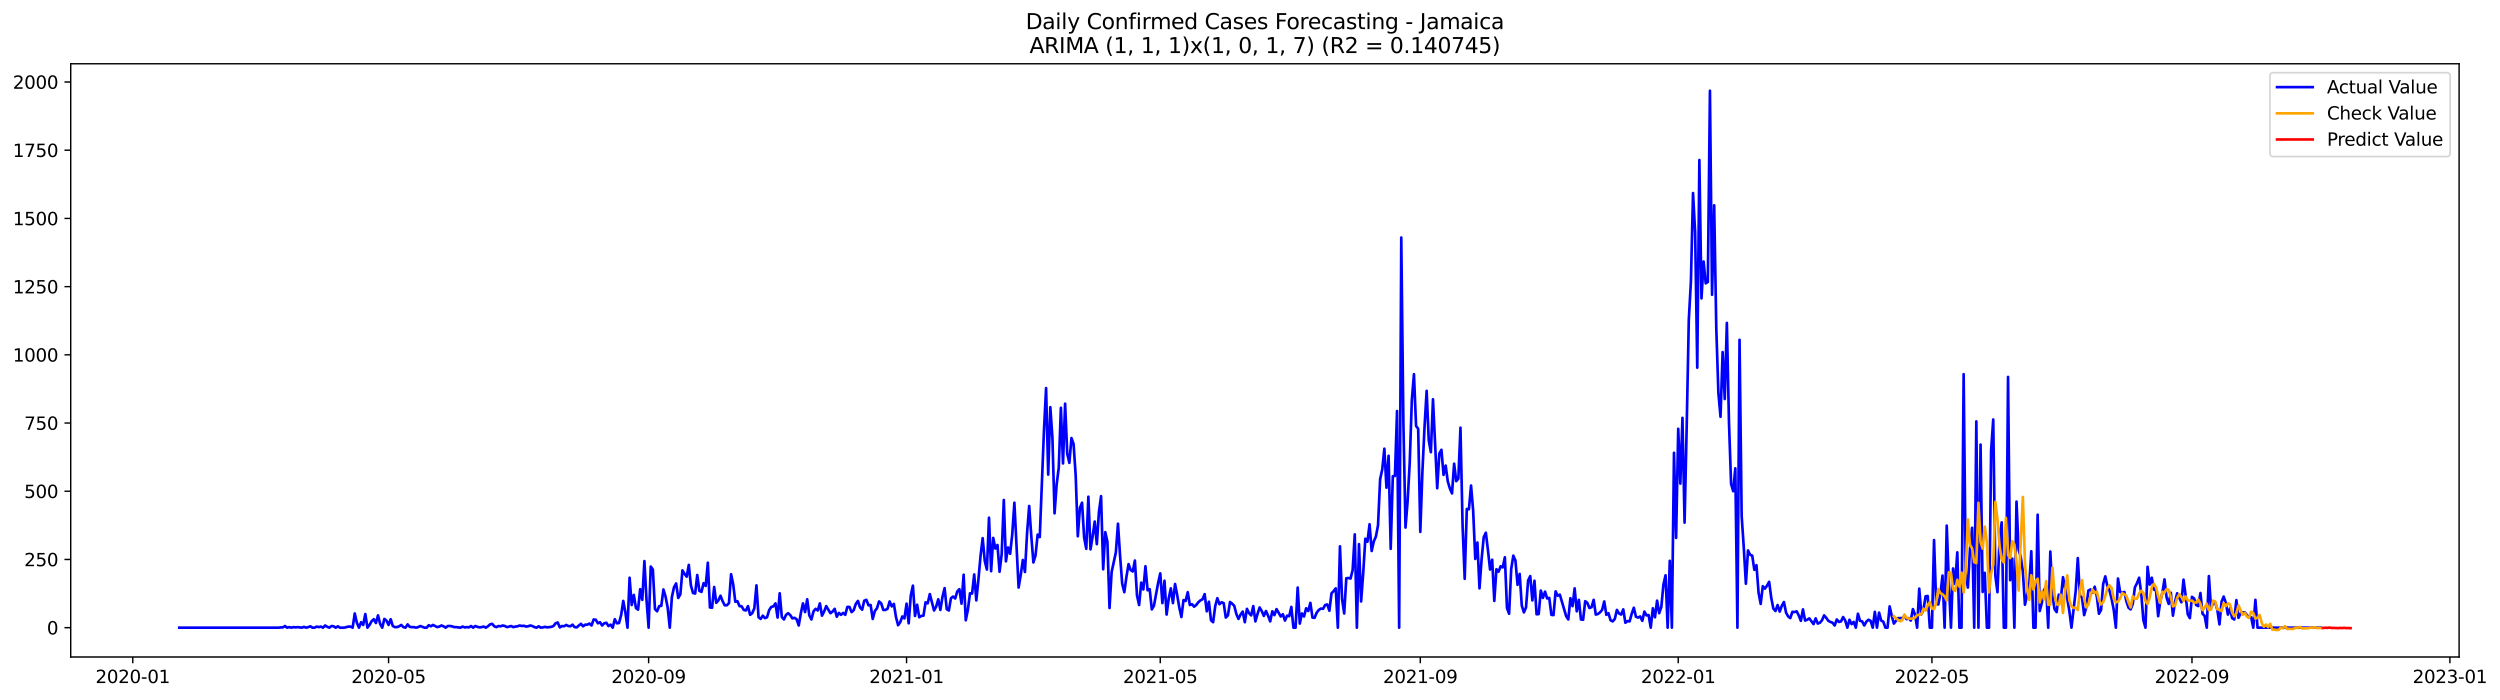 <?xml version="1.0" encoding="utf-8" standalone="no"?>
<!DOCTYPE svg PUBLIC "-//W3C//DTD SVG 1.1//EN"
  "http://www.w3.org/Graphics/SVG/1.1/DTD/svg11.dtd">
<svg xmlns:xlink="http://www.w3.org/1999/xlink" width="1401.785pt" height="392.274pt" viewBox="0 0 1401.785 392.274" xmlns="http://www.w3.org/2000/svg" version="1.1">
 <defs>
  <style type="text/css">*{stroke-linejoin: round; stroke-linecap: butt}</style>
 </defs>
 <g id="figure_1">
  <g id="patch_1">
   <path d="M 0 392.274 
L 1401.785 392.274 
L 1401.785 0 
L 0 0 
z
" style="fill: #ffffff"/>
  </g>
  <g id="axes_1">
   <g id="patch_2">
    <path d="M 39.65 368.396 
L 1378.85 368.396 
L 1378.85 35.755 
L 39.65 35.755 
z
" style="fill: #ffffff"/>
   </g>
   <g id="matplotlib.axis_1">
    <g id="xtick_1">
     <g id="line2d_1">
      <defs>
       <path id="ma0ff7fa6df" d="M 0 0 
L 0 3.5 
" style="stroke: #000000; stroke-width: 0.8"/>
      </defs>
      <g>
       <use xlink:href="#ma0ff7fa6df" x="74.443" y="368.396" style="stroke: #000000; stroke-width: 0.8"/>
      </g>
     </g>
     <g id="text_1">
      <!-- 2020-01 -->
      <g transform="translate(53.551 382.994)scale(0.1 -0.1)">
       <defs>
        <path id="DejaVuSans-32" d="M 1228 531 
L 3431 531 
L 3431 0 
L 469 0 
L 469 531 
Q 828 903 1448 1529 
Q 2069 2156 2228 2338 
Q 2531 2678 2651 2914 
Q 2772 3150 2772 3378 
Q 2772 3750 2511 3984 
Q 2250 4219 1831 4219 
Q 1534 4219 1204 4116 
Q 875 4013 500 3803 
L 500 4441 
Q 881 4594 1212 4672 
Q 1544 4750 1819 4750 
Q 2544 4750 2975 4387 
Q 3406 4025 3406 3419 
Q 3406 3131 3298 2873 
Q 3191 2616 2906 2266 
Q 2828 2175 2409 1742 
Q 1991 1309 1228 531 
z
" transform="scale(0.016)"/>
        <path id="DejaVuSans-30" d="M 2034 4250 
Q 1547 4250 1301 3770 
Q 1056 3291 1056 2328 
Q 1056 1369 1301 889 
Q 1547 409 2034 409 
Q 2525 409 2770 889 
Q 3016 1369 3016 2328 
Q 3016 3291 2770 3770 
Q 2525 4250 2034 4250 
z
M 2034 4750 
Q 2819 4750 3233 4129 
Q 3647 3509 3647 2328 
Q 3647 1150 3233 529 
Q 2819 -91 2034 -91 
Q 1250 -91 836 529 
Q 422 1150 422 2328 
Q 422 3509 836 4129 
Q 1250 4750 2034 4750 
z
" transform="scale(0.016)"/>
        <path id="DejaVuSans-2d" d="M 313 2009 
L 1997 2009 
L 1997 1497 
L 313 1497 
L 313 2009 
z
" transform="scale(0.016)"/>
        <path id="DejaVuSans-31" d="M 794 531 
L 1825 531 
L 1825 4091 
L 703 3866 
L 703 4441 
L 1819 4666 
L 2450 4666 
L 2450 531 
L 3481 531 
L 3481 0 
L 794 0 
L 794 531 
z
" transform="scale(0.016)"/>
       </defs>
       <use xlink:href="#DejaVuSans-32"/>
       <use xlink:href="#DejaVuSans-30" x="63.623"/>
       <use xlink:href="#DejaVuSans-32" x="127.246"/>
       <use xlink:href="#DejaVuSans-30" x="190.869"/>
       <use xlink:href="#DejaVuSans-2d" x="254.492"/>
       <use xlink:href="#DejaVuSans-30" x="290.576"/>
       <use xlink:href="#DejaVuSans-31" x="354.199"/>
      </g>
     </g>
    </g>
    <g id="xtick_2">
     <g id="line2d_2">
      <g>
       <use xlink:href="#ma0ff7fa6df" x="217.882" y="368.396" style="stroke: #000000; stroke-width: 0.8"/>
      </g>
     </g>
     <g id="text_2">
      <!-- 2020-05 -->
      <g transform="translate(196.991 382.994)scale(0.1 -0.1)">
       <defs>
        <path id="DejaVuSans-35" d="M 691 4666 
L 3169 4666 
L 3169 4134 
L 1269 4134 
L 1269 2991 
Q 1406 3038 1543 3061 
Q 1681 3084 1819 3084 
Q 2600 3084 3056 2656 
Q 3513 2228 3513 1497 
Q 3513 744 3044 326 
Q 2575 -91 1722 -91 
Q 1428 -91 1123 -41 
Q 819 9 494 109 
L 494 744 
Q 775 591 1075 516 
Q 1375 441 1709 441 
Q 2250 441 2565 725 
Q 2881 1009 2881 1497 
Q 2881 1984 2565 2268 
Q 2250 2553 1709 2553 
Q 1456 2553 1204 2497 
Q 953 2441 691 2322 
L 691 4666 
z
" transform="scale(0.016)"/>
       </defs>
       <use xlink:href="#DejaVuSans-32"/>
       <use xlink:href="#DejaVuSans-30" x="63.623"/>
       <use xlink:href="#DejaVuSans-32" x="127.246"/>
       <use xlink:href="#DejaVuSans-30" x="190.869"/>
       <use xlink:href="#DejaVuSans-2d" x="254.492"/>
       <use xlink:href="#DejaVuSans-30" x="290.576"/>
       <use xlink:href="#DejaVuSans-35" x="354.199"/>
      </g>
     </g>
    </g>
    <g id="xtick_3">
     <g id="line2d_3">
      <g>
       <use xlink:href="#ma0ff7fa6df" x="363.692" y="368.396" style="stroke: #000000; stroke-width: 0.8"/>
      </g>
     </g>
     <g id="text_3">
      <!-- 2020-09 -->
      <g transform="translate(342.801 382.994)scale(0.1 -0.1)">
       <defs>
        <path id="DejaVuSans-39" d="M 703 97 
L 703 672 
Q 941 559 1184 500 
Q 1428 441 1663 441 
Q 2288 441 2617 861 
Q 2947 1281 2994 2138 
Q 2813 1869 2534 1725 
Q 2256 1581 1919 1581 
Q 1219 1581 811 2004 
Q 403 2428 403 3163 
Q 403 3881 828 4315 
Q 1253 4750 1959 4750 
Q 2769 4750 3195 4129 
Q 3622 3509 3622 2328 
Q 3622 1225 3098 567 
Q 2575 -91 1691 -91 
Q 1453 -91 1209 -44 
Q 966 3 703 97 
z
M 1959 2075 
Q 2384 2075 2632 2365 
Q 2881 2656 2881 3163 
Q 2881 3666 2632 3958 
Q 2384 4250 1959 4250 
Q 1534 4250 1286 3958 
Q 1038 3666 1038 3163 
Q 1038 2656 1286 2365 
Q 1534 2075 1959 2075 
z
" transform="scale(0.016)"/>
       </defs>
       <use xlink:href="#DejaVuSans-32"/>
       <use xlink:href="#DejaVuSans-30" x="63.623"/>
       <use xlink:href="#DejaVuSans-32" x="127.246"/>
       <use xlink:href="#DejaVuSans-30" x="190.869"/>
       <use xlink:href="#DejaVuSans-2d" x="254.492"/>
       <use xlink:href="#DejaVuSans-30" x="290.576"/>
       <use xlink:href="#DejaVuSans-39" x="354.199"/>
      </g>
     </g>
    </g>
    <g id="xtick_4">
     <g id="line2d_4">
      <g>
       <use xlink:href="#ma0ff7fa6df" x="508.317" y="368.396" style="stroke: #000000; stroke-width: 0.8"/>
      </g>
     </g>
     <g id="text_4">
      <!-- 2021-01 -->
      <g transform="translate(487.425 382.994)scale(0.1 -0.1)">
       <use xlink:href="#DejaVuSans-32"/>
       <use xlink:href="#DejaVuSans-30" x="63.623"/>
       <use xlink:href="#DejaVuSans-32" x="127.246"/>
       <use xlink:href="#DejaVuSans-31" x="190.869"/>
       <use xlink:href="#DejaVuSans-2d" x="254.492"/>
       <use xlink:href="#DejaVuSans-30" x="290.576"/>
       <use xlink:href="#DejaVuSans-31" x="354.199"/>
      </g>
     </g>
    </g>
    <g id="xtick_5">
     <g id="line2d_5">
      <g>
       <use xlink:href="#ma0ff7fa6df" x="650.57" y="368.396" style="stroke: #000000; stroke-width: 0.8"/>
      </g>
     </g>
     <g id="text_5">
      <!-- 2021-05 -->
      <g transform="translate(629.679 382.994)scale(0.1 -0.1)">
       <use xlink:href="#DejaVuSans-32"/>
       <use xlink:href="#DejaVuSans-30" x="63.623"/>
       <use xlink:href="#DejaVuSans-32" x="127.246"/>
       <use xlink:href="#DejaVuSans-31" x="190.869"/>
       <use xlink:href="#DejaVuSans-2d" x="254.492"/>
       <use xlink:href="#DejaVuSans-30" x="290.576"/>
       <use xlink:href="#DejaVuSans-35" x="354.199"/>
      </g>
     </g>
    </g>
    <g id="xtick_6">
     <g id="line2d_6">
      <g>
       <use xlink:href="#ma0ff7fa6df" x="796.38" y="368.396" style="stroke: #000000; stroke-width: 0.8"/>
      </g>
     </g>
     <g id="text_6">
      <!-- 2021-09 -->
      <g transform="translate(775.489 382.994)scale(0.1 -0.1)">
       <use xlink:href="#DejaVuSans-32"/>
       <use xlink:href="#DejaVuSans-30" x="63.623"/>
       <use xlink:href="#DejaVuSans-32" x="127.246"/>
       <use xlink:href="#DejaVuSans-31" x="190.869"/>
       <use xlink:href="#DejaVuSans-2d" x="254.492"/>
       <use xlink:href="#DejaVuSans-30" x="290.576"/>
       <use xlink:href="#DejaVuSans-39" x="354.199"/>
      </g>
     </g>
    </g>
    <g id="xtick_7">
     <g id="line2d_7">
      <g>
       <use xlink:href="#ma0ff7fa6df" x="941.005" y="368.396" style="stroke: #000000; stroke-width: 0.8"/>
      </g>
     </g>
     <g id="text_7">
      <!-- 2022-01 -->
      <g transform="translate(920.114 382.994)scale(0.1 -0.1)">
       <use xlink:href="#DejaVuSans-32"/>
       <use xlink:href="#DejaVuSans-30" x="63.623"/>
       <use xlink:href="#DejaVuSans-32" x="127.246"/>
       <use xlink:href="#DejaVuSans-32" x="190.869"/>
       <use xlink:href="#DejaVuSans-2d" x="254.492"/>
       <use xlink:href="#DejaVuSans-30" x="290.576"/>
       <use xlink:href="#DejaVuSans-31" x="354.199"/>
      </g>
     </g>
    </g>
    <g id="xtick_8">
     <g id="line2d_8">
      <g>
       <use xlink:href="#ma0ff7fa6df" x="1083.259" y="368.396" style="stroke: #000000; stroke-width: 0.8"/>
      </g>
     </g>
     <g id="text_8">
      <!-- 2022-05 -->
      <g transform="translate(1062.367 382.994)scale(0.1 -0.1)">
       <use xlink:href="#DejaVuSans-32"/>
       <use xlink:href="#DejaVuSans-30" x="63.623"/>
       <use xlink:href="#DejaVuSans-32" x="127.246"/>
       <use xlink:href="#DejaVuSans-32" x="190.869"/>
       <use xlink:href="#DejaVuSans-2d" x="254.492"/>
       <use xlink:href="#DejaVuSans-30" x="290.576"/>
       <use xlink:href="#DejaVuSans-35" x="354.199"/>
      </g>
     </g>
    </g>
    <g id="xtick_9">
     <g id="line2d_9">
      <g>
       <use xlink:href="#ma0ff7fa6df" x="1229.069" y="368.396" style="stroke: #000000; stroke-width: 0.8"/>
      </g>
     </g>
     <g id="text_9">
      <!-- 2022-09 -->
      <g transform="translate(1208.177 382.994)scale(0.1 -0.1)">
       <use xlink:href="#DejaVuSans-32"/>
       <use xlink:href="#DejaVuSans-30" x="63.623"/>
       <use xlink:href="#DejaVuSans-32" x="127.246"/>
       <use xlink:href="#DejaVuSans-32" x="190.869"/>
       <use xlink:href="#DejaVuSans-2d" x="254.492"/>
       <use xlink:href="#DejaVuSans-30" x="290.576"/>
       <use xlink:href="#DejaVuSans-39" x="354.199"/>
      </g>
     </g>
    </g>
    <g id="xtick_10">
     <g id="line2d_10">
      <g>
       <use xlink:href="#ma0ff7fa6df" x="1373.693" y="368.396" style="stroke: #000000; stroke-width: 0.8"/>
      </g>
     </g>
     <g id="text_10">
      <!-- 2023-01 -->
      <g transform="translate(1352.802 382.994)scale(0.1 -0.1)">
       <defs>
        <path id="DejaVuSans-33" d="M 2597 2516 
Q 3050 2419 3304 2112 
Q 3559 1806 3559 1356 
Q 3559 666 3084 287 
Q 2609 -91 1734 -91 
Q 1441 -91 1130 -33 
Q 819 25 488 141 
L 488 750 
Q 750 597 1062 519 
Q 1375 441 1716 441 
Q 2309 441 2620 675 
Q 2931 909 2931 1356 
Q 2931 1769 2642 2001 
Q 2353 2234 1838 2234 
L 1294 2234 
L 1294 2753 
L 1863 2753 
Q 2328 2753 2575 2939 
Q 2822 3125 2822 3475 
Q 2822 3834 2567 4026 
Q 2313 4219 1838 4219 
Q 1578 4219 1281 4162 
Q 984 4106 628 3988 
L 628 4550 
Q 988 4650 1302 4700 
Q 1616 4750 1894 4750 
Q 2613 4750 3031 4423 
Q 3450 4097 3450 3541 
Q 3450 3153 3228 2886 
Q 3006 2619 2597 2516 
z
" transform="scale(0.016)"/>
       </defs>
       <use xlink:href="#DejaVuSans-32"/>
       <use xlink:href="#DejaVuSans-30" x="63.623"/>
       <use xlink:href="#DejaVuSans-32" x="127.246"/>
       <use xlink:href="#DejaVuSans-33" x="190.869"/>
       <use xlink:href="#DejaVuSans-2d" x="254.492"/>
       <use xlink:href="#DejaVuSans-30" x="290.576"/>
       <use xlink:href="#DejaVuSans-31" x="354.199"/>
      </g>
     </g>
    </g>
   </g>
   <g id="matplotlib.axis_2">
    <g id="ytick_1">
     <g id="line2d_11">
      <defs>
       <path id="m4ce4611f9a" d="M 0 0 
L -3.5 0 
" style="stroke: #000000; stroke-width: 0.8"/>
      </defs>
      <g>
       <use xlink:href="#m4ce4611f9a" x="39.65" y="351.939" style="stroke: #000000; stroke-width: 0.8"/>
      </g>
     </g>
     <g id="text_11">
      <!-- 0 -->
      <g transform="translate(26.288 355.738)scale(0.1 -0.1)">
       <use xlink:href="#DejaVuSans-30"/>
      </g>
     </g>
    </g>
    <g id="ytick_2">
     <g id="line2d_12">
      <g>
       <use xlink:href="#m4ce4611f9a" x="39.65" y="313.694" style="stroke: #000000; stroke-width: 0.8"/>
      </g>
     </g>
     <g id="text_12">
      <!-- 250 -->
      <g transform="translate(13.562 317.493)scale(0.1 -0.1)">
       <use xlink:href="#DejaVuSans-32"/>
       <use xlink:href="#DejaVuSans-35" x="63.623"/>
       <use xlink:href="#DejaVuSans-30" x="127.246"/>
      </g>
     </g>
    </g>
    <g id="ytick_3">
     <g id="line2d_13">
      <g>
       <use xlink:href="#m4ce4611f9a" x="39.65" y="275.449" style="stroke: #000000; stroke-width: 0.8"/>
      </g>
     </g>
     <g id="text_13">
      <!-- 500 -->
      <g transform="translate(13.562 279.248)scale(0.1 -0.1)">
       <use xlink:href="#DejaVuSans-35"/>
       <use xlink:href="#DejaVuSans-30" x="63.623"/>
       <use xlink:href="#DejaVuSans-30" x="127.246"/>
      </g>
     </g>
    </g>
    <g id="ytick_4">
     <g id="line2d_14">
      <g>
       <use xlink:href="#m4ce4611f9a" x="39.65" y="237.204" style="stroke: #000000; stroke-width: 0.8"/>
      </g>
     </g>
     <g id="text_14">
      <!-- 750 -->
      <g transform="translate(13.562 241.003)scale(0.1 -0.1)">
       <defs>
        <path id="DejaVuSans-37" d="M 525 4666 
L 3525 4666 
L 3525 4397 
L 1831 0 
L 1172 0 
L 2766 4134 
L 525 4134 
L 525 4666 
z
" transform="scale(0.016)"/>
       </defs>
       <use xlink:href="#DejaVuSans-37"/>
       <use xlink:href="#DejaVuSans-35" x="63.623"/>
       <use xlink:href="#DejaVuSans-30" x="127.246"/>
      </g>
     </g>
    </g>
    <g id="ytick_5">
     <g id="line2d_15">
      <g>
       <use xlink:href="#m4ce4611f9a" x="39.65" y="198.959" style="stroke: #000000; stroke-width: 0.8"/>
      </g>
     </g>
     <g id="text_15">
      <!-- 1000 -->
      <g transform="translate(7.2 202.759)scale(0.1 -0.1)">
       <use xlink:href="#DejaVuSans-31"/>
       <use xlink:href="#DejaVuSans-30" x="63.623"/>
       <use xlink:href="#DejaVuSans-30" x="127.246"/>
       <use xlink:href="#DejaVuSans-30" x="190.869"/>
      </g>
     </g>
    </g>
    <g id="ytick_6">
     <g id="line2d_16">
      <g>
       <use xlink:href="#m4ce4611f9a" x="39.65" y="160.715" style="stroke: #000000; stroke-width: 0.8"/>
      </g>
     </g>
     <g id="text_16">
      <!-- 1250 -->
      <g transform="translate(7.2 164.514)scale(0.1 -0.1)">
       <use xlink:href="#DejaVuSans-31"/>
       <use xlink:href="#DejaVuSans-32" x="63.623"/>
       <use xlink:href="#DejaVuSans-35" x="127.246"/>
       <use xlink:href="#DejaVuSans-30" x="190.869"/>
      </g>
     </g>
    </g>
    <g id="ytick_7">
     <g id="line2d_17">
      <g>
       <use xlink:href="#m4ce4611f9a" x="39.65" y="122.47" style="stroke: #000000; stroke-width: 0.8"/>
      </g>
     </g>
     <g id="text_17">
      <!-- 1500 -->
      <g transform="translate(7.2 126.269)scale(0.1 -0.1)">
       <use xlink:href="#DejaVuSans-31"/>
       <use xlink:href="#DejaVuSans-35" x="63.623"/>
       <use xlink:href="#DejaVuSans-30" x="127.246"/>
       <use xlink:href="#DejaVuSans-30" x="190.869"/>
      </g>
     </g>
    </g>
    <g id="ytick_8">
     <g id="line2d_18">
      <g>
       <use xlink:href="#m4ce4611f9a" x="39.65" y="84.225" style="stroke: #000000; stroke-width: 0.8"/>
      </g>
     </g>
     <g id="text_18">
      <!-- 1750 -->
      <g transform="translate(7.2 88.024)scale(0.1 -0.1)">
       <use xlink:href="#DejaVuSans-31"/>
       <use xlink:href="#DejaVuSans-37" x="63.623"/>
       <use xlink:href="#DejaVuSans-35" x="127.246"/>
       <use xlink:href="#DejaVuSans-30" x="190.869"/>
      </g>
     </g>
    </g>
    <g id="ytick_9">
     <g id="line2d_19">
      <g>
       <use xlink:href="#m4ce4611f9a" x="39.65" y="45.98" style="stroke: #000000; stroke-width: 0.8"/>
      </g>
     </g>
     <g id="text_19">
      <!-- 2000 -->
      <g transform="translate(7.2 49.779)scale(0.1 -0.1)">
       <use xlink:href="#DejaVuSans-32"/>
       <use xlink:href="#DejaVuSans-30" x="63.623"/>
       <use xlink:href="#DejaVuSans-30" x="127.246"/>
       <use xlink:href="#DejaVuSans-30" x="190.869"/>
      </g>
     </g>
    </g>
   </g>
   <g id="line2d_20">
    <path d="M 100.523 351.939 
L 156.239 351.939 
L 157.424 351.786 
L 158.61 351.786 
L 159.795 351.021 
L 160.981 351.939 
L 162.166 351.633 
L 163.351 351.939 
L 164.537 351.633 
L 165.722 351.786 
L 166.908 351.633 
L 169.279 351.939 
L 170.464 351.48 
L 171.65 351.939 
L 172.835 351.633 
L 174.02 351.174 
L 175.206 351.939 
L 176.391 351.939 
L 177.577 351.327 
L 178.762 351.633 
L 179.948 351.327 
L 181.133 351.939 
L 182.319 350.715 
L 183.504 351.48 
L 184.689 351.939 
L 185.875 351.021 
L 187.06 351.174 
L 188.246 351.939 
L 189.431 351.174 
L 190.617 351.939 
L 192.988 351.939 
L 195.359 351.327 
L 196.544 351.327 
L 197.729 351.939 
L 198.915 343.984 
L 200.1 349.185 
L 201.286 351.939 
L 202.471 348.879 
L 203.657 350.409 
L 204.842 344.29 
L 206.028 351.939 
L 207.213 350.409 
L 208.398 348.267 
L 209.584 347.196 
L 210.769 349.338 
L 211.955 345.055 
L 213.14 349.797 
L 214.326 351.939 
L 215.511 347.043 
L 216.697 347.961 
L 217.882 350.409 
L 219.067 347.196 
L 220.253 351.021 
L 221.438 351.633 
L 222.624 351.633 
L 223.809 351.174 
L 224.995 350.409 
L 226.18 351.633 
L 227.366 351.939 
L 228.551 350.103 
L 229.737 351.48 
L 230.922 351.633 
L 232.107 351.633 
L 233.293 351.939 
L 234.478 351.633 
L 235.664 351.021 
L 238.035 351.939 
L 239.22 351.939 
L 240.406 350.562 
L 241.591 351.174 
L 242.776 350.409 
L 245.147 351.633 
L 246.333 351.327 
L 247.518 350.715 
L 248.704 351.174 
L 249.889 351.939 
L 251.075 351.021 
L 252.26 351.021 
L 253.445 351.174 
L 254.631 351.633 
L 255.816 351.633 
L 258.187 351.939 
L 259.373 351.327 
L 260.558 351.786 
L 261.744 351.633 
L 262.929 351.786 
L 264.114 351.021 
L 265.3 351.939 
L 266.485 351.021 
L 267.671 351.48 
L 268.856 351.786 
L 270.042 351.633 
L 271.227 351.327 
L 272.413 351.939 
L 273.598 351.174 
L 274.784 350.103 
L 275.969 349.797 
L 277.154 351.174 
L 278.34 351.633 
L 279.525 351.021 
L 280.711 351.174 
L 281.896 350.715 
L 283.082 351.021 
L 284.267 351.633 
L 286.638 351.021 
L 287.823 351.633 
L 289.009 351.327 
L 290.194 351.174 
L 291.38 350.715 
L 292.565 351.021 
L 293.751 350.868 
L 294.936 351.327 
L 296.122 351.174 
L 297.307 350.715 
L 298.492 351.021 
L 299.678 351.633 
L 300.863 351.939 
L 302.049 351.174 
L 303.234 351.939 
L 304.42 351.786 
L 305.605 351.48 
L 306.791 351.786 
L 309.161 351.48 
L 310.347 351.021 
L 311.532 349.491 
L 312.718 349.032 
L 313.903 351.786 
L 315.089 351.021 
L 316.274 351.174 
L 317.46 350.409 
L 318.645 351.021 
L 319.831 351.174 
L 321.016 350.256 
L 322.201 351.633 
L 323.387 351.786 
L 324.572 350.715 
L 325.758 349.797 
L 326.943 351.174 
L 328.129 350.256 
L 329.314 350.256 
L 330.5 349.644 
L 331.685 350.715 
L 332.87 347.349 
L 334.056 347.502 
L 335.241 349.491 
L 336.427 348.879 
L 337.612 350.715 
L 338.798 349.491 
L 339.983 349.185 
L 341.169 351.021 
L 342.354 350.256 
L 343.539 351.939 
L 344.725 347.196 
L 345.91 349.491 
L 347.096 349.338 
L 348.281 344.902 
L 349.467 336.947 
L 350.652 343.372 
L 351.838 351.939 
L 353.023 323.943 
L 354.208 339.241 
L 355.394 333.581 
L 356.579 340.924 
L 357.765 341.842 
L 358.95 330.369 
L 360.136 336.335 
L 361.321 314.612 
L 362.507 336.335 
L 363.692 351.939 
L 364.878 317.671 
L 366.063 319.354 
L 367.248 341.536 
L 368.434 342.76 
L 369.619 339.853 
L 370.805 339.7 
L 371.99 330.522 
L 373.176 334.499 
L 374.361 340.618 
L 375.547 351.939 
L 376.732 334.805 
L 377.917 329.298 
L 379.103 327.156 
L 380.288 335.264 
L 381.474 333.275 
L 382.659 319.813 
L 383.845 321.802 
L 385.03 323.332 
L 386.216 316.753 
L 387.401 328.227 
L 388.586 332.51 
L 389.772 332.816 
L 390.957 322.414 
L 392.143 331.287 
L 393.328 331.898 
L 394.514 327.003 
L 395.699 328.533 
L 396.885 315.53 
L 398.07 340.618 
L 399.255 340.771 
L 400.441 329.145 
L 401.626 338.018 
L 402.812 336.641 
L 403.997 334.04 
L 405.183 337.1 
L 406.368 339.394 
L 407.554 339.394 
L 408.739 338.171 
L 409.925 321.955 
L 411.11 327.615 
L 412.295 337.406 
L 413.481 337.1 
L 414.666 339.853 
L 415.852 340.006 
L 417.037 341.995 
L 418.223 342.301 
L 419.408 339.853 
L 420.594 344.749 
L 421.779 343.831 
L 422.964 341.077 
L 424.15 328.227 
L 425.335 346.125 
L 426.521 347.043 
L 427.706 345.208 
L 428.892 346.584 
L 430.077 346.125 
L 431.263 342.148 
L 432.448 340.312 
L 433.633 340.006 
L 434.819 338.324 
L 436.004 346.278 
L 437.19 332.663 
L 438.375 345.973 
L 439.561 347.349 
L 440.746 344.749 
L 441.932 343.831 
L 443.117 344.902 
L 444.302 346.737 
L 445.488 346.431 
L 446.673 347.196 
L 447.859 350.715 
L 449.044 343.831 
L 450.23 338.324 
L 451.415 343.219 
L 452.601 336.029 
L 453.786 345.055 
L 454.972 347.349 
L 456.157 342.76 
L 457.342 341.383 
L 458.528 342.301 
L 459.713 338.324 
L 460.899 345.208 
L 462.084 342.913 
L 463.27 339.853 
L 465.641 343.831 
L 466.826 342.913 
L 468.011 341.383 
L 469.197 345.82 
L 470.382 343.678 
L 471.568 344.749 
L 472.753 343.678 
L 473.939 344.749 
L 475.124 340.312 
L 476.31 340.312 
L 477.495 343.219 
L 478.68 342.148 
L 479.866 338.63 
L 481.051 336.947 
L 482.237 340.618 
L 483.422 341.842 
L 484.608 336.794 
L 485.793 336.335 
L 486.979 339.394 
L 488.164 339.241 
L 489.349 347.043 
L 490.535 342.607 
L 491.72 341.077 
L 492.906 337.253 
L 494.091 338.324 
L 495.277 341.995 
L 496.462 341.995 
L 497.648 341.383 
L 498.833 337.253 
L 500.019 340.006 
L 501.204 338.63 
L 502.389 345.973 
L 503.575 350.562 
L 504.76 348.879 
L 505.946 345.667 
L 507.131 346.737 
L 508.317 338.477 
L 509.502 349.491 
L 510.688 333.887 
L 511.873 328.38 
L 513.058 345.361 
L 514.244 339.088 
L 515.429 346.125 
L 516.615 345.361 
L 517.8 345.208 
L 518.986 337.712 
L 520.171 338.324 
L 521.357 333.122 
L 523.727 342.301 
L 524.913 340.159 
L 526.098 336.029 
L 527.284 341.995 
L 528.469 334.652 
L 529.655 329.757 
L 530.84 341.536 
L 532.026 342.301 
L 533.211 335.417 
L 534.396 334.499 
L 535.582 335.57 
L 536.767 331.592 
L 537.953 330.369 
L 539.138 338.477 
L 540.324 322.261 
L 541.509 347.808 
L 542.695 341.995 
L 543.88 332.663 
L 545.066 332.816 
L 546.251 322.108 
L 547.436 336.641 
L 548.622 324.861 
L 549.807 311.705 
L 550.993 301.762 
L 552.178 314.612 
L 553.364 319.354 
L 554.549 290.288 
L 555.735 320.272 
L 556.92 301.609 
L 558.105 307.575 
L 559.291 305.586 
L 560.476 320.578 
L 561.662 310.634 
L 562.847 280.344 
L 564.033 314.765 
L 565.218 306.963 
L 566.404 310.481 
L 567.589 299.467 
L 568.774 281.874 
L 571.145 329.451 
L 572.331 322.414 
L 573.516 314 
L 574.702 320.731 
L 575.887 299.008 
L 577.073 283.71 
L 578.258 300.538 
L 579.444 315.377 
L 580.629 311.399 
L 581.814 299.773 
L 583 301.15 
L 585.371 241.335 
L 586.556 217.623 
L 587.742 266.117 
L 588.927 228.331 
L 590.113 245.618 
L 591.298 287.84 
L 592.483 271.625 
L 593.669 262.14 
L 594.854 228.637 
L 596.04 259.845 
L 597.225 226.343 
L 598.411 254.338 
L 599.596 259.539 
L 600.782 245.618 
L 601.967 248.984 
L 603.152 266.576 
L 604.338 300.691 
L 605.523 284.781 
L 606.709 281.874 
L 607.894 301.456 
L 609.08 307.728 
L 610.265 278.509 
L 611.451 308.034 
L 612.636 300.844 
L 613.821 292.43 
L 615.007 305.127 
L 616.192 287.075 
L 617.378 278.203 
L 618.563 319.201 
L 619.749 298.396 
L 620.934 303.75 
L 622.12 340.924 
L 623.305 320.731 
L 625.676 309.716 
L 626.861 293.654 
L 628.047 311.705 
L 629.232 327.309 
L 630.418 332.051 
L 631.603 323.485 
L 632.789 316.295 
L 633.974 319.66 
L 635.16 320.425 
L 636.345 314.306 
L 637.53 333.887 
L 638.716 339.241 
L 639.901 326.697 
L 641.087 330.522 
L 642.272 317.518 
L 643.458 330.981 
L 644.643 330.369 
L 645.829 341.689 
L 647.014 339.7 
L 649.385 326.85 
L 650.57 321.496 
L 651.756 338.171 
L 652.941 325.626 
L 654.127 344.596 
L 655.312 335.57 
L 656.498 329.91 
L 657.683 338.171 
L 658.868 327.462 
L 660.054 333.581 
L 661.239 340.618 
L 662.425 345.973 
L 663.61 336.488 
L 664.796 336.947 
L 665.981 332.051 
L 667.167 339.241 
L 668.352 338.782 
L 669.538 340.159 
L 670.723 339.241 
L 671.908 337.712 
L 673.094 336.641 
L 674.279 336.029 
L 675.465 333.122 
L 676.65 342.76 
L 677.836 337.406 
L 679.021 347.808 
L 680.207 348.879 
L 681.392 339.853 
L 682.577 335.417 
L 683.763 338.782 
L 684.948 337.712 
L 686.134 338.171 
L 687.319 346.278 
L 688.505 345.055 
L 689.69 337.559 
L 690.876 338.477 
L 692.061 339.7 
L 693.246 344.29 
L 694.432 347.043 
L 695.617 344.596 
L 696.803 342.913 
L 697.988 348.879 
L 699.174 341.383 
L 700.359 343.831 
L 701.545 345.055 
L 702.73 339.853 
L 703.915 348.42 
L 705.101 344.29 
L 706.286 340.618 
L 707.472 342.607 
L 708.657 345.361 
L 709.843 342.607 
L 711.028 345.208 
L 712.214 348.42 
L 713.399 342.76 
L 714.585 344.902 
L 715.77 341.536 
L 718.141 345.667 
L 719.326 344.443 
L 720.512 347.961 
L 721.697 345.208 
L 722.883 345.514 
L 724.068 340.312 
L 725.254 351.939 
L 726.439 351.939 
L 727.624 329.451 
L 728.81 349.644 
L 729.995 343.984 
L 731.181 345.667 
L 732.366 341.077 
L 733.552 342.607 
L 734.737 338.018 
L 735.923 346.278 
L 737.108 346.431 
L 738.293 343.525 
L 739.479 341.995 
L 740.664 341.23 
L 741.85 341.383 
L 743.035 339.241 
L 744.221 338.935 
L 745.406 342.454 
L 746.592 332.663 
L 747.777 331.439 
L 748.962 329.91 
L 750.148 351.939 
L 751.333 306.351 
L 752.519 335.876 
L 753.704 343.984 
L 754.89 324.249 
L 756.075 324.096 
L 757.261 324.402 
L 758.446 319.66 
L 759.632 299.62 
L 760.817 351.939 
L 762.002 305.127 
L 763.188 337.253 
L 764.373 321.343 
L 765.559 302.067 
L 766.744 303.75 
L 767.93 293.96 
L 769.115 308.952 
L 770.301 303.597 
L 771.486 300.844 
L 772.671 294.571 
L 773.857 268.718 
L 775.042 263.211 
L 776.228 251.584 
L 777.413 273.46 
L 778.599 255.562 
L 779.784 307.728 
L 780.97 267.035 
L 782.155 266.882 
L 783.34 230.473 
L 784.526 351.939 
L 785.711 133.178 
L 786.897 236.898 
L 788.082 295.795 
L 789.268 281.109 
L 790.453 259.386 
L 791.639 224.201 
L 792.824 209.821 
L 794.009 238.887 
L 795.195 240.417 
L 796.38 298.243 
L 797.566 264.435 
L 798.751 239.499 
L 799.937 219.153 
L 801.122 246.842 
L 802.308 253.573 
L 803.493 223.895 
L 805.864 273.766 
L 807.049 254.338 
L 808.235 252.196 
L 809.42 266.27 
L 810.606 261.069 
L 811.791 269.942 
L 812.977 273.919 
L 814.162 276.673 
L 815.348 259.998 
L 816.533 269.789 
L 817.718 268.412 
L 818.904 239.805 
L 820.089 294.724 
L 821.275 324.555 
L 822.46 285.393 
L 823.646 285.546 
L 824.831 272.237 
L 826.017 286.311 
L 827.202 313.388 
L 828.387 304.209 
L 829.573 329.91 
L 830.758 313.541 
L 831.944 301.15 
L 833.129 298.702 
L 834.315 308.493 
L 835.5 319.354 
L 836.686 313.847 
L 837.871 336.947 
L 839.056 319.201 
L 840.242 320.578 
L 841.427 317.518 
L 842.613 318.13 
L 843.798 312.47 
L 844.984 340.924 
L 846.169 344.137 
L 847.355 319.048 
L 848.54 311.552 
L 849.726 314.306 
L 850.911 327.921 
L 852.096 321.802 
L 853.282 339.547 
L 854.467 343.372 
L 855.653 340.618 
L 856.838 325.473 
L 858.024 323.026 
L 859.209 336.641 
L 860.395 325.626 
L 861.58 344.443 
L 862.765 344.29 
L 863.951 331.134 
L 865.136 335.264 
L 866.322 331.745 
L 867.507 335.57 
L 868.693 335.264 
L 869.878 344.749 
L 871.064 344.902 
L 872.249 331.592 
L 873.434 334.04 
L 874.62 333.428 
L 878.176 345.514 
L 879.362 347.349 
L 880.547 335.417 
L 881.733 339.853 
L 882.918 329.91 
L 884.104 342.76 
L 885.289 336.335 
L 886.474 347.349 
L 887.66 347.502 
L 888.845 337.1 
L 890.031 338.018 
L 891.216 340.924 
L 892.402 340.465 
L 893.587 336.335 
L 894.773 344.596 
L 895.958 344.29 
L 897.143 343.372 
L 898.329 341.995 
L 899.514 337.253 
L 900.7 344.749 
L 901.885 343.831 
L 903.071 347.808 
L 904.256 348.42 
L 905.442 347.043 
L 906.627 341.995 
L 907.812 343.984 
L 908.998 344.596 
L 910.183 341.689 
L 911.369 349.185 
L 912.554 348.267 
L 913.74 348.42 
L 914.925 344.137 
L 916.111 340.771 
L 917.296 345.82 
L 918.481 346.278 
L 919.667 345.667 
L 920.852 348.114 
L 922.038 342.913 
L 923.223 345.055 
L 924.409 344.902 
L 925.594 351.939 
L 926.78 341.077 
L 927.965 346.125 
L 929.151 336.794 
L 930.336 343.831 
L 931.521 340.312 
L 932.707 327.768 
L 933.892 322.567 
L 935.078 351.939 
L 936.263 314.459 
L 937.449 351.939 
L 938.634 253.879 
L 939.82 301.609 
L 941.005 240.417 
L 942.19 271.166 
L 943.376 234.298 
L 944.561 293.042 
L 945.747 239.499 
L 946.932 179.378 
L 948.118 157.808 
L 949.303 108.243 
L 950.489 130.272 
L 951.674 206.149 
L 952.859 89.732 
L 954.045 167.293 
L 955.23 146.641 
L 956.416 158.879 
L 957.601 158.114 
L 958.787 50.876 
L 959.972 165.304 
L 961.158 115.127 
L 962.343 183.967 
L 963.528 220.377 
L 964.714 233.686 
L 965.899 197.43 
L 967.085 223.742 
L 968.27 181.061 
L 969.456 236.592 
L 970.641 271.319 
L 971.827 275.449 
L 973.012 262.599 
L 974.198 351.939 
L 975.383 190.546 
L 976.568 289.217 
L 977.754 306.963 
L 978.939 327.309 
L 980.125 308.646 
L 981.31 311.093 
L 982.496 311.552 
L 983.681 319.507 
L 984.867 316.906 
L 986.052 332.357 
L 987.237 338.63 
L 988.423 328.686 
L 989.608 330.063 
L 990.794 328.38 
L 991.979 326.238 
L 993.165 335.264 
L 994.35 341.23 
L 995.536 342.607 
L 996.721 339.241 
L 997.906 342.913 
L 999.092 339.7 
L 1000.277 337.559 
L 1001.463 343.525 
L 1002.648 345.667 
L 1003.834 346.584 
L 1005.019 343.066 
L 1006.205 343.219 
L 1007.39 342.76 
L 1008.575 345.055 
L 1009.761 348.114 
L 1010.946 341.689 
L 1012.132 347.961 
L 1013.317 347.502 
L 1014.503 346.737 
L 1016.874 349.95 
L 1018.059 346.737 
L 1019.245 349.644 
L 1020.43 349.185 
L 1021.615 347.808 
L 1022.801 345.055 
L 1023.986 346.431 
L 1025.172 348.114 
L 1026.357 348.726 
L 1027.543 349.185 
L 1028.728 350.715 
L 1029.914 347.349 
L 1031.099 348.726 
L 1032.284 348.42 
L 1033.47 345.973 
L 1034.655 347.961 
L 1035.841 351.939 
L 1037.026 347.502 
L 1038.212 349.95 
L 1039.397 348.726 
L 1040.583 351.939 
L 1041.768 344.137 
L 1042.953 348.114 
L 1044.139 348.42 
L 1045.324 350.715 
L 1046.51 348.573 
L 1047.695 347.502 
L 1048.881 348.114 
L 1050.066 351.939 
L 1051.252 343.066 
L 1052.437 351.939 
L 1053.622 343.525 
L 1054.808 347.961 
L 1055.993 348.573 
L 1057.179 351.939 
L 1058.364 351.939 
L 1059.55 340.006 
L 1060.735 345.361 
L 1061.921 349.644 
L 1064.292 346.584 
L 1066.662 346.584 
L 1067.848 345.361 
L 1069.033 347.196 
L 1070.219 346.584 
L 1071.404 347.961 
L 1072.59 341.536 
L 1073.775 344.596 
L 1074.961 351.939 
L 1076.146 330.063 
L 1077.331 344.443 
L 1078.517 341.842 
L 1079.702 334.346 
L 1080.888 334.193 
L 1082.073 351.939 
L 1083.259 351.939 
L 1084.444 302.832 
L 1085.63 338.324 
L 1086.815 338.935 
L 1088 333.122 
L 1089.186 322.72 
L 1090.371 351.939 
L 1091.557 294.724 
L 1092.742 326.544 
L 1093.928 351.939 
L 1095.113 318.742 
L 1096.299 327.462 
L 1097.484 309.716 
L 1098.669 351.939 
L 1099.855 351.939 
L 1101.04 209.821 
L 1102.226 322.261 
L 1103.411 329.451 
L 1104.597 307.881 
L 1105.782 295.948 
L 1106.968 351.939 
L 1108.153 236.286 
L 1109.339 351.939 
L 1110.524 249.29 
L 1111.709 331.898 
L 1112.895 321.19 
L 1114.08 351.939 
L 1115.266 351.939 
L 1116.451 252.502 
L 1117.637 235.216 
L 1118.822 322.873 
L 1120.008 332.051 
L 1121.193 301.762 
L 1122.378 292.889 
L 1123.564 351.939 
L 1124.749 351.939 
L 1125.935 211.351 
L 1127.12 325.32 
L 1128.306 313.235 
L 1129.491 351.939 
L 1130.677 281.262 
L 1131.862 308.34 
L 1133.047 312.164 
L 1134.233 320.272 
L 1135.418 339.088 
L 1136.604 333.581 
L 1137.789 328.686 
L 1138.975 309.105 
L 1140.16 351.939 
L 1141.346 351.939 
L 1142.531 288.605 
L 1143.716 342.607 
L 1144.902 337.865 
L 1146.087 330.828 
L 1147.273 328.992 
L 1148.458 351.939 
L 1149.644 309.257 
L 1150.829 333.887 
L 1152.015 341.536 
L 1153.2 343.219 
L 1154.386 333.428 
L 1155.571 335.417 
L 1156.756 323.638 
L 1157.942 330.063 
L 1159.127 335.57 
L 1160.313 342.607 
L 1161.498 351.939 
L 1163.869 331.439 
L 1165.055 312.929 
L 1166.24 334.04 
L 1167.425 335.111 
L 1168.611 344.902 
L 1169.796 340.465 
L 1170.982 331.134 
L 1172.167 330.522 
L 1173.353 332.357 
L 1174.538 328.992 
L 1175.724 334.499 
L 1176.909 344.137 
L 1178.094 341.995 
L 1179.28 327.462 
L 1180.465 323.179 
L 1181.651 328.686 
L 1182.836 331.134 
L 1184.022 335.876 
L 1185.207 341.995 
L 1186.393 351.939 
L 1187.578 324.402 
L 1188.763 331.898 
L 1189.949 332.51 
L 1191.134 331.898 
L 1192.32 337.253 
L 1193.505 340.771 
L 1194.691 341.689 
L 1195.876 338.63 
L 1197.062 329.298 
L 1198.247 327.003 
L 1199.433 323.943 
L 1200.618 332.51 
L 1201.803 347.655 
L 1202.989 351.939 
L 1204.174 317.824 
L 1205.36 327.768 
L 1206.545 323.943 
L 1207.731 330.522 
L 1208.916 331.134 
L 1210.102 345.514 
L 1211.287 337.253 
L 1212.472 332.357 
L 1213.658 324.861 
L 1214.843 335.111 
L 1216.029 338.63 
L 1217.214 332.357 
L 1218.4 345.208 
L 1219.585 337.253 
L 1220.771 332.663 
L 1223.141 337.712 
L 1224.327 325.014 
L 1225.512 333.887 
L 1226.698 344.443 
L 1227.883 346.584 
L 1229.069 334.652 
L 1230.254 335.57 
L 1231.44 339.241 
L 1232.625 339.853 
L 1233.811 332.51 
L 1234.996 344.137 
L 1236.181 345.361 
L 1237.367 351.939 
L 1238.552 323.026 
L 1239.738 340.771 
L 1240.923 338.324 
L 1242.109 337.865 
L 1243.294 341.995 
L 1244.48 350.103 
L 1245.665 337.406 
L 1246.85 334.499 
L 1248.036 338.018 
L 1249.221 344.596 
L 1250.407 341.077 
L 1251.592 346.584 
L 1252.778 347.349 
L 1253.963 336.488 
L 1255.149 346.431 
L 1256.334 343.984 
L 1257.519 343.372 
L 1258.705 343.372 
L 1259.89 344.902 
L 1261.076 345.973 
L 1262.261 346.125 
L 1263.447 351.939 
L 1264.632 336.335 
L 1265.818 351.939 
L 1301.381 351.939 
L 1301.381 351.939 
" clip-path="url(#p490db12543)" style="fill: none; stroke: #0000ff; stroke-width: 1.5; stroke-linecap: square"/>
   </g>
   <g id="line2d_21">
    <path d="M 1061.921 345.491 
L 1064.292 347.673 
L 1065.477 348.36 
L 1066.662 347.701 
L 1067.848 344.584 
L 1069.033 346.465 
L 1070.219 346.839 
L 1071.404 346.904 
L 1072.59 346.761 
L 1073.775 346.326 
L 1074.961 344.926 
L 1076.146 344.712 
L 1077.331 344.316 
L 1078.517 341.266 
L 1079.702 342.35 
L 1080.888 339.388 
L 1082.073 337.623 
L 1083.259 341.185 
L 1084.444 341.523 
L 1085.63 338.151 
L 1086.815 330.271 
L 1088 332.598 
L 1089.186 333.214 
L 1090.371 334.388 
L 1091.557 336.724 
L 1092.742 320.867 
L 1093.928 321.296 
L 1095.113 330.409 
L 1096.299 331.344 
L 1097.484 325.101 
L 1098.669 328.914 
L 1099.855 321.093 
L 1101.04 332.196 
L 1102.226 320.278 
L 1103.411 291.263 
L 1104.597 305.528 
L 1105.782 307.47 
L 1106.968 315.174 
L 1108.153 315.779 
L 1109.339 281.897 
L 1110.524 303.906 
L 1111.709 307.646 
L 1112.895 295.293 
L 1114.08 303.974 
L 1115.266 332.141 
L 1116.451 321.519 
L 1117.637 316.669 
L 1118.822 281.369 
L 1120.008 291.416 
L 1121.193 306.449 
L 1122.378 313.759 
L 1123.564 315.389 
L 1124.749 290.376 
L 1125.935 311.208 
L 1127.12 312.899 
L 1128.306 303.426 
L 1129.491 305.291 
L 1130.677 315.061 
L 1131.862 331.1 
L 1133.047 303.343 
L 1134.233 278.667 
L 1135.418 315.616 
L 1136.604 329.83 
L 1137.789 336.349 
L 1138.975 322.547 
L 1140.16 330.511 
L 1141.346 325.729 
L 1142.531 324.499 
L 1143.716 337.794 
L 1144.902 331.512 
L 1146.087 336.146 
L 1147.273 325.878 
L 1148.458 339.125 
L 1149.644 338.965 
L 1150.829 318.351 
L 1152.015 333.636 
L 1153.2 338.754 
L 1154.386 339.284 
L 1155.571 333.473 
L 1156.756 343.689 
L 1157.942 330.936 
L 1159.127 322.641 
L 1160.313 336.622 
L 1161.498 339.974 
L 1162.684 340.849 
L 1163.869 340.663 
L 1165.055 342.055 
L 1166.24 330.849 
L 1167.425 325.282 
L 1168.611 335.707 
L 1169.796 340.578 
L 1170.982 338.996 
L 1172.167 334.066 
L 1173.353 330.599 
L 1174.538 332.434 
L 1175.724 331.686 
L 1176.909 336.681 
L 1178.094 338.926 
L 1179.28 337.629 
L 1180.465 334.198 
L 1181.651 329.633 
L 1182.836 328.204 
L 1184.022 329.724 
L 1185.207 335.801 
L 1186.393 337.726 
L 1187.578 337.373 
L 1188.763 335.541 
L 1189.949 332.625 
L 1191.134 333.215 
L 1192.32 334.129 
L 1193.505 337.823 
L 1194.691 340.61 
L 1195.876 334.278 
L 1197.062 335.764 
L 1198.247 335.721 
L 1199.433 332.782 
L 1200.618 331.251 
L 1201.803 332.487 
L 1202.989 337.075 
L 1204.174 338.662 
L 1205.36 335.156 
L 1206.545 329.188 
L 1207.731 327.328 
L 1208.916 329.395 
L 1210.102 334.373 
L 1211.287 338.022 
L 1212.472 331.807 
L 1213.658 332.343 
L 1214.843 330.317 
L 1216.029 330.792 
L 1217.214 334.887 
L 1218.4 340.016 
L 1219.585 339.534 
L 1220.771 335.19 
L 1221.956 333.215 
L 1223.141 334.735 
L 1224.327 336.882 
L 1225.512 334.472 
L 1226.698 336.62 
L 1227.883 336.827 
L 1229.069 336.783 
L 1230.254 337.886 
L 1231.44 337.833 
L 1232.625 336.204 
L 1233.811 338.593 
L 1234.996 342.135 
L 1236.181 340.734 
L 1237.367 338.515 
L 1238.552 342.136 
L 1239.738 341.783 
L 1240.923 336.788 
L 1242.109 337.246 
L 1243.294 341.663 
L 1244.48 341.75 
L 1245.665 342.68 
L 1246.85 338.172 
L 1248.036 339.84 
L 1249.221 338.288 
L 1250.407 338.933 
L 1251.592 343.457 
L 1252.778 345.589 
L 1253.963 343.859 
L 1255.149 339.499 
L 1257.519 344.772 
L 1258.705 343.659 
L 1259.89 345.783 
L 1261.076 346.453 
L 1262.261 342.938 
L 1263.447 343.706 
L 1264.632 346.854 
L 1265.818 346.357 
L 1267.003 344.824 
L 1268.188 349.338 
L 1269.374 351.439 
L 1270.559 350.155 
L 1271.745 351.654 
L 1272.93 349.752 
L 1274.116 353.044 
L 1275.301 353.01 
L 1276.487 353.276 
L 1277.672 353.194 
L 1278.858 351.877 
L 1280.043 352.276 
L 1281.228 351.089 
L 1282.414 352.661 
L 1283.599 352.577 
L 1284.785 352.675 
L 1285.97 352.611 
L 1287.156 351.923 
L 1288.341 352.121 
L 1289.527 351.507 
L 1290.712 352.312 
L 1294.268 352.285 
L 1295.454 351.931 
L 1296.639 352.032 
L 1297.825 351.717 
L 1299.01 352.131 
L 1301.381 352.133 
L 1301.381 352.133 
" clip-path="url(#p490db12543)" style="fill: none; stroke: #ffa500; stroke-width: 1.5; stroke-linecap: square"/>
   </g>
   <g id="line2d_22">
    <path d="M 1302.566 352.116 
L 1303.752 351.971 
L 1304.937 352.055 
L 1306.123 351.895 
L 1307.308 352.094 
L 1308.494 352.079 
L 1309.679 352.134 
L 1310.865 352.187 
L 1312.05 352.103 
L 1313.235 352.157 
L 1314.421 352.047 
L 1315.606 352.185 
L 1316.792 352.175 
L 1317.977 352.212 
" clip-path="url(#p490db12543)" style="fill: none; stroke: #ff0000; stroke-width: 1.5; stroke-linecap: square"/>
   </g>
   <g id="patch_3">
    <path d="M 39.65 368.396 
L 39.65 35.755 
" style="fill: none; stroke: #000000; stroke-width: 0.8; stroke-linejoin: miter; stroke-linecap: square"/>
   </g>
   <g id="patch_4">
    <path d="M 1378.85 368.396 
L 1378.85 35.755 
" style="fill: none; stroke: #000000; stroke-width: 0.8; stroke-linejoin: miter; stroke-linecap: square"/>
   </g>
   <g id="patch_5">
    <path d="M 39.65 368.396 
L 1378.85 368.396 
" style="fill: none; stroke: #000000; stroke-width: 0.8; stroke-linejoin: miter; stroke-linecap: square"/>
   </g>
   <g id="patch_6">
    <path d="M 39.65 35.755 
L 1378.85 35.755 
" style="fill: none; stroke: #000000; stroke-width: 0.8; stroke-linejoin: miter; stroke-linecap: square"/>
   </g>
   <g id="text_20">
    <!-- Daily Confirmed Cases Forecasting - Jamaica -->
    <g transform="translate(575.139 16.318)scale(0.12 -0.12)">
     <defs>
      <path id="DejaVuSans-44" d="M 1259 4147 
L 1259 519 
L 2022 519 
Q 2988 519 3436 956 
Q 3884 1394 3884 2338 
Q 3884 3275 3436 3711 
Q 2988 4147 2022 4147 
L 1259 4147 
z
M 628 4666 
L 1925 4666 
Q 3281 4666 3915 4102 
Q 4550 3538 4550 2338 
Q 4550 1131 3912 565 
Q 3275 0 1925 0 
L 628 0 
L 628 4666 
z
" transform="scale(0.016)"/>
      <path id="DejaVuSans-61" d="M 2194 1759 
Q 1497 1759 1228 1600 
Q 959 1441 959 1056 
Q 959 750 1161 570 
Q 1363 391 1709 391 
Q 2188 391 2477 730 
Q 2766 1069 2766 1631 
L 2766 1759 
L 2194 1759 
z
M 3341 1997 
L 3341 0 
L 2766 0 
L 2766 531 
Q 2569 213 2275 61 
Q 1981 -91 1556 -91 
Q 1019 -91 701 211 
Q 384 513 384 1019 
Q 384 1609 779 1909 
Q 1175 2209 1959 2209 
L 2766 2209 
L 2766 2266 
Q 2766 2663 2505 2880 
Q 2244 3097 1772 3097 
Q 1472 3097 1187 3025 
Q 903 2953 641 2809 
L 641 3341 
Q 956 3463 1253 3523 
Q 1550 3584 1831 3584 
Q 2591 3584 2966 3190 
Q 3341 2797 3341 1997 
z
" transform="scale(0.016)"/>
      <path id="DejaVuSans-69" d="M 603 3500 
L 1178 3500 
L 1178 0 
L 603 0 
L 603 3500 
z
M 603 4863 
L 1178 4863 
L 1178 4134 
L 603 4134 
L 603 4863 
z
" transform="scale(0.016)"/>
      <path id="DejaVuSans-6c" d="M 603 4863 
L 1178 4863 
L 1178 0 
L 603 0 
L 603 4863 
z
" transform="scale(0.016)"/>
      <path id="DejaVuSans-79" d="M 2059 -325 
Q 1816 -950 1584 -1140 
Q 1353 -1331 966 -1331 
L 506 -1331 
L 506 -850 
L 844 -850 
Q 1081 -850 1212 -737 
Q 1344 -625 1503 -206 
L 1606 56 
L 191 3500 
L 800 3500 
L 1894 763 
L 2988 3500 
L 3597 3500 
L 2059 -325 
z
" transform="scale(0.016)"/>
      <path id="DejaVuSans-20" transform="scale(0.016)"/>
      <path id="DejaVuSans-43" d="M 4122 4306 
L 4122 3641 
Q 3803 3938 3442 4084 
Q 3081 4231 2675 4231 
Q 1875 4231 1450 3742 
Q 1025 3253 1025 2328 
Q 1025 1406 1450 917 
Q 1875 428 2675 428 
Q 3081 428 3442 575 
Q 3803 722 4122 1019 
L 4122 359 
Q 3791 134 3420 21 
Q 3050 -91 2638 -91 
Q 1578 -91 968 557 
Q 359 1206 359 2328 
Q 359 3453 968 4101 
Q 1578 4750 2638 4750 
Q 3056 4750 3426 4639 
Q 3797 4528 4122 4306 
z
" transform="scale(0.016)"/>
      <path id="DejaVuSans-6f" d="M 1959 3097 
Q 1497 3097 1228 2736 
Q 959 2375 959 1747 
Q 959 1119 1226 758 
Q 1494 397 1959 397 
Q 2419 397 2687 759 
Q 2956 1122 2956 1747 
Q 2956 2369 2687 2733 
Q 2419 3097 1959 3097 
z
M 1959 3584 
Q 2709 3584 3137 3096 
Q 3566 2609 3566 1747 
Q 3566 888 3137 398 
Q 2709 -91 1959 -91 
Q 1206 -91 779 398 
Q 353 888 353 1747 
Q 353 2609 779 3096 
Q 1206 3584 1959 3584 
z
" transform="scale(0.016)"/>
      <path id="DejaVuSans-6e" d="M 3513 2113 
L 3513 0 
L 2938 0 
L 2938 2094 
Q 2938 2591 2744 2837 
Q 2550 3084 2163 3084 
Q 1697 3084 1428 2787 
Q 1159 2491 1159 1978 
L 1159 0 
L 581 0 
L 581 3500 
L 1159 3500 
L 1159 2956 
Q 1366 3272 1645 3428 
Q 1925 3584 2291 3584 
Q 2894 3584 3203 3211 
Q 3513 2838 3513 2113 
z
" transform="scale(0.016)"/>
      <path id="DejaVuSans-66" d="M 2375 4863 
L 2375 4384 
L 1825 4384 
Q 1516 4384 1395 4259 
Q 1275 4134 1275 3809 
L 1275 3500 
L 2222 3500 
L 2222 3053 
L 1275 3053 
L 1275 0 
L 697 0 
L 697 3053 
L 147 3053 
L 147 3500 
L 697 3500 
L 697 3744 
Q 697 4328 969 4595 
Q 1241 4863 1831 4863 
L 2375 4863 
z
" transform="scale(0.016)"/>
      <path id="DejaVuSans-72" d="M 2631 2963 
Q 2534 3019 2420 3045 
Q 2306 3072 2169 3072 
Q 1681 3072 1420 2755 
Q 1159 2438 1159 1844 
L 1159 0 
L 581 0 
L 581 3500 
L 1159 3500 
L 1159 2956 
Q 1341 3275 1631 3429 
Q 1922 3584 2338 3584 
Q 2397 3584 2469 3576 
Q 2541 3569 2628 3553 
L 2631 2963 
z
" transform="scale(0.016)"/>
      <path id="DejaVuSans-6d" d="M 3328 2828 
Q 3544 3216 3844 3400 
Q 4144 3584 4550 3584 
Q 5097 3584 5394 3201 
Q 5691 2819 5691 2113 
L 5691 0 
L 5113 0 
L 5113 2094 
Q 5113 2597 4934 2840 
Q 4756 3084 4391 3084 
Q 3944 3084 3684 2787 
Q 3425 2491 3425 1978 
L 3425 0 
L 2847 0 
L 2847 2094 
Q 2847 2600 2669 2842 
Q 2491 3084 2119 3084 
Q 1678 3084 1418 2786 
Q 1159 2488 1159 1978 
L 1159 0 
L 581 0 
L 581 3500 
L 1159 3500 
L 1159 2956 
Q 1356 3278 1631 3431 
Q 1906 3584 2284 3584 
Q 2666 3584 2933 3390 
Q 3200 3197 3328 2828 
z
" transform="scale(0.016)"/>
      <path id="DejaVuSans-65" d="M 3597 1894 
L 3597 1613 
L 953 1613 
Q 991 1019 1311 708 
Q 1631 397 2203 397 
Q 2534 397 2845 478 
Q 3156 559 3463 722 
L 3463 178 
Q 3153 47 2828 -22 
Q 2503 -91 2169 -91 
Q 1331 -91 842 396 
Q 353 884 353 1716 
Q 353 2575 817 3079 
Q 1281 3584 2069 3584 
Q 2775 3584 3186 3129 
Q 3597 2675 3597 1894 
z
M 3022 2063 
Q 3016 2534 2758 2815 
Q 2500 3097 2075 3097 
Q 1594 3097 1305 2825 
Q 1016 2553 972 2059 
L 3022 2063 
z
" transform="scale(0.016)"/>
      <path id="DejaVuSans-64" d="M 2906 2969 
L 2906 4863 
L 3481 4863 
L 3481 0 
L 2906 0 
L 2906 525 
Q 2725 213 2448 61 
Q 2172 -91 1784 -91 
Q 1150 -91 751 415 
Q 353 922 353 1747 
Q 353 2572 751 3078 
Q 1150 3584 1784 3584 
Q 2172 3584 2448 3432 
Q 2725 3281 2906 2969 
z
M 947 1747 
Q 947 1113 1208 752 
Q 1469 391 1925 391 
Q 2381 391 2643 752 
Q 2906 1113 2906 1747 
Q 2906 2381 2643 2742 
Q 2381 3103 1925 3103 
Q 1469 3103 1208 2742 
Q 947 2381 947 1747 
z
" transform="scale(0.016)"/>
      <path id="DejaVuSans-73" d="M 2834 3397 
L 2834 2853 
Q 2591 2978 2328 3040 
Q 2066 3103 1784 3103 
Q 1356 3103 1142 2972 
Q 928 2841 928 2578 
Q 928 2378 1081 2264 
Q 1234 2150 1697 2047 
L 1894 2003 
Q 2506 1872 2764 1633 
Q 3022 1394 3022 966 
Q 3022 478 2636 193 
Q 2250 -91 1575 -91 
Q 1294 -91 989 -36 
Q 684 19 347 128 
L 347 722 
Q 666 556 975 473 
Q 1284 391 1588 391 
Q 1994 391 2212 530 
Q 2431 669 2431 922 
Q 2431 1156 2273 1281 
Q 2116 1406 1581 1522 
L 1381 1569 
Q 847 1681 609 1914 
Q 372 2147 372 2553 
Q 372 3047 722 3315 
Q 1072 3584 1716 3584 
Q 2034 3584 2315 3537 
Q 2597 3491 2834 3397 
z
" transform="scale(0.016)"/>
      <path id="DejaVuSans-46" d="M 628 4666 
L 3309 4666 
L 3309 4134 
L 1259 4134 
L 1259 2759 
L 3109 2759 
L 3109 2228 
L 1259 2228 
L 1259 0 
L 628 0 
L 628 4666 
z
" transform="scale(0.016)"/>
      <path id="DejaVuSans-63" d="M 3122 3366 
L 3122 2828 
Q 2878 2963 2633 3030 
Q 2388 3097 2138 3097 
Q 1578 3097 1268 2742 
Q 959 2388 959 1747 
Q 959 1106 1268 751 
Q 1578 397 2138 397 
Q 2388 397 2633 464 
Q 2878 531 3122 666 
L 3122 134 
Q 2881 22 2623 -34 
Q 2366 -91 2075 -91 
Q 1284 -91 818 406 
Q 353 903 353 1747 
Q 353 2603 823 3093 
Q 1294 3584 2113 3584 
Q 2378 3584 2631 3529 
Q 2884 3475 3122 3366 
z
" transform="scale(0.016)"/>
      <path id="DejaVuSans-74" d="M 1172 4494 
L 1172 3500 
L 2356 3500 
L 2356 3053 
L 1172 3053 
L 1172 1153 
Q 1172 725 1289 603 
Q 1406 481 1766 481 
L 2356 481 
L 2356 0 
L 1766 0 
Q 1100 0 847 248 
Q 594 497 594 1153 
L 594 3053 
L 172 3053 
L 172 3500 
L 594 3500 
L 594 4494 
L 1172 4494 
z
" transform="scale(0.016)"/>
      <path id="DejaVuSans-67" d="M 2906 1791 
Q 2906 2416 2648 2759 
Q 2391 3103 1925 3103 
Q 1463 3103 1205 2759 
Q 947 2416 947 1791 
Q 947 1169 1205 825 
Q 1463 481 1925 481 
Q 2391 481 2648 825 
Q 2906 1169 2906 1791 
z
M 3481 434 
Q 3481 -459 3084 -895 
Q 2688 -1331 1869 -1331 
Q 1566 -1331 1297 -1286 
Q 1028 -1241 775 -1147 
L 775 -588 
Q 1028 -725 1275 -790 
Q 1522 -856 1778 -856 
Q 2344 -856 2625 -561 
Q 2906 -266 2906 331 
L 2906 616 
Q 2728 306 2450 153 
Q 2172 0 1784 0 
Q 1141 0 747 490 
Q 353 981 353 1791 
Q 353 2603 747 3093 
Q 1141 3584 1784 3584 
Q 2172 3584 2450 3431 
Q 2728 3278 2906 2969 
L 2906 3500 
L 3481 3500 
L 3481 434 
z
" transform="scale(0.016)"/>
      <path id="DejaVuSans-4a" d="M 628 4666 
L 1259 4666 
L 1259 325 
Q 1259 -519 939 -900 
Q 619 -1281 -91 -1281 
L -331 -1281 
L -331 -750 
L -134 -750 
Q 284 -750 456 -515 
Q 628 -281 628 325 
L 628 4666 
z
" transform="scale(0.016)"/>
     </defs>
     <use xlink:href="#DejaVuSans-44"/>
     <use xlink:href="#DejaVuSans-61" x="77.002"/>
     <use xlink:href="#DejaVuSans-69" x="138.281"/>
     <use xlink:href="#DejaVuSans-6c" x="166.064"/>
     <use xlink:href="#DejaVuSans-79" x="193.848"/>
     <use xlink:href="#DejaVuSans-20" x="253.027"/>
     <use xlink:href="#DejaVuSans-43" x="284.814"/>
     <use xlink:href="#DejaVuSans-6f" x="354.639"/>
     <use xlink:href="#DejaVuSans-6e" x="415.82"/>
     <use xlink:href="#DejaVuSans-66" x="479.199"/>
     <use xlink:href="#DejaVuSans-69" x="514.404"/>
     <use xlink:href="#DejaVuSans-72" x="542.188"/>
     <use xlink:href="#DejaVuSans-6d" x="581.551"/>
     <use xlink:href="#DejaVuSans-65" x="678.963"/>
     <use xlink:href="#DejaVuSans-64" x="740.486"/>
     <use xlink:href="#DejaVuSans-20" x="803.963"/>
     <use xlink:href="#DejaVuSans-43" x="835.75"/>
     <use xlink:href="#DejaVuSans-61" x="905.574"/>
     <use xlink:href="#DejaVuSans-73" x="966.854"/>
     <use xlink:href="#DejaVuSans-65" x="1018.953"/>
     <use xlink:href="#DejaVuSans-73" x="1080.477"/>
     <use xlink:href="#DejaVuSans-20" x="1132.576"/>
     <use xlink:href="#DejaVuSans-46" x="1164.363"/>
     <use xlink:href="#DejaVuSans-6f" x="1218.258"/>
     <use xlink:href="#DejaVuSans-72" x="1279.439"/>
     <use xlink:href="#DejaVuSans-65" x="1318.303"/>
     <use xlink:href="#DejaVuSans-63" x="1379.826"/>
     <use xlink:href="#DejaVuSans-61" x="1434.807"/>
     <use xlink:href="#DejaVuSans-73" x="1496.086"/>
     <use xlink:href="#DejaVuSans-74" x="1548.186"/>
     <use xlink:href="#DejaVuSans-69" x="1587.395"/>
     <use xlink:href="#DejaVuSans-6e" x="1615.178"/>
     <use xlink:href="#DejaVuSans-67" x="1678.557"/>
     <use xlink:href="#DejaVuSans-20" x="1742.033"/>
     <use xlink:href="#DejaVuSans-2d" x="1773.82"/>
     <use xlink:href="#DejaVuSans-20" x="1809.904"/>
     <use xlink:href="#DejaVuSans-4a" x="1841.691"/>
     <use xlink:href="#DejaVuSans-61" x="1871.184"/>
     <use xlink:href="#DejaVuSans-6d" x="1932.463"/>
     <use xlink:href="#DejaVuSans-61" x="2029.875"/>
     <use xlink:href="#DejaVuSans-69" x="2091.154"/>
     <use xlink:href="#DejaVuSans-63" x="2118.938"/>
     <use xlink:href="#DejaVuSans-61" x="2173.918"/>
    </g>
    <!-- ARIMA (1, 1, 1)x(1, 0, 1, 7) (R2 = 0.140745) -->
    <g transform="translate(577.266 29.756)scale(0.12 -0.12)">
     <defs>
      <path id="DejaVuSans-41" d="M 2188 4044 
L 1331 1722 
L 3047 1722 
L 2188 4044 
z
M 1831 4666 
L 2547 4666 
L 4325 0 
L 3669 0 
L 3244 1197 
L 1141 1197 
L 716 0 
L 50 0 
L 1831 4666 
z
" transform="scale(0.016)"/>
      <path id="DejaVuSans-52" d="M 2841 2188 
Q 3044 2119 3236 1894 
Q 3428 1669 3622 1275 
L 4263 0 
L 3584 0 
L 2988 1197 
Q 2756 1666 2539 1819 
Q 2322 1972 1947 1972 
L 1259 1972 
L 1259 0 
L 628 0 
L 628 4666 
L 2053 4666 
Q 2853 4666 3247 4331 
Q 3641 3997 3641 3322 
Q 3641 2881 3436 2590 
Q 3231 2300 2841 2188 
z
M 1259 4147 
L 1259 2491 
L 2053 2491 
Q 2509 2491 2742 2702 
Q 2975 2913 2975 3322 
Q 2975 3731 2742 3939 
Q 2509 4147 2053 4147 
L 1259 4147 
z
" transform="scale(0.016)"/>
      <path id="DejaVuSans-49" d="M 628 4666 
L 1259 4666 
L 1259 0 
L 628 0 
L 628 4666 
z
" transform="scale(0.016)"/>
      <path id="DejaVuSans-4d" d="M 628 4666 
L 1569 4666 
L 2759 1491 
L 3956 4666 
L 4897 4666 
L 4897 0 
L 4281 0 
L 4281 4097 
L 3078 897 
L 2444 897 
L 1241 4097 
L 1241 0 
L 628 0 
L 628 4666 
z
" transform="scale(0.016)"/>
      <path id="DejaVuSans-28" d="M 1984 4856 
Q 1566 4138 1362 3434 
Q 1159 2731 1159 2009 
Q 1159 1288 1364 580 
Q 1569 -128 1984 -844 
L 1484 -844 
Q 1016 -109 783 600 
Q 550 1309 550 2009 
Q 550 2706 781 3412 
Q 1013 4119 1484 4856 
L 1984 4856 
z
" transform="scale(0.016)"/>
      <path id="DejaVuSans-2c" d="M 750 794 
L 1409 794 
L 1409 256 
L 897 -744 
L 494 -744 
L 750 256 
L 750 794 
z
" transform="scale(0.016)"/>
      <path id="DejaVuSans-29" d="M 513 4856 
L 1013 4856 
Q 1481 4119 1714 3412 
Q 1947 2706 1947 2009 
Q 1947 1309 1714 600 
Q 1481 -109 1013 -844 
L 513 -844 
Q 928 -128 1133 580 
Q 1338 1288 1338 2009 
Q 1338 2731 1133 3434 
Q 928 4138 513 4856 
z
" transform="scale(0.016)"/>
      <path id="DejaVuSans-78" d="M 3513 3500 
L 2247 1797 
L 3578 0 
L 2900 0 
L 1881 1375 
L 863 0 
L 184 0 
L 1544 1831 
L 300 3500 
L 978 3500 
L 1906 2253 
L 2834 3500 
L 3513 3500 
z
" transform="scale(0.016)"/>
      <path id="DejaVuSans-3d" d="M 678 2906 
L 4684 2906 
L 4684 2381 
L 678 2381 
L 678 2906 
z
M 678 1631 
L 4684 1631 
L 4684 1100 
L 678 1100 
L 678 1631 
z
" transform="scale(0.016)"/>
      <path id="DejaVuSans-2e" d="M 684 794 
L 1344 794 
L 1344 0 
L 684 0 
L 684 794 
z
" transform="scale(0.016)"/>
      <path id="DejaVuSans-34" d="M 2419 4116 
L 825 1625 
L 2419 1625 
L 2419 4116 
z
M 2253 4666 
L 3047 4666 
L 3047 1625 
L 3713 1625 
L 3713 1100 
L 3047 1100 
L 3047 0 
L 2419 0 
L 2419 1100 
L 313 1100 
L 313 1709 
L 2253 4666 
z
" transform="scale(0.016)"/>
     </defs>
     <use xlink:href="#DejaVuSans-41"/>
     <use xlink:href="#DejaVuSans-52" x="68.408"/>
     <use xlink:href="#DejaVuSans-49" x="137.891"/>
     <use xlink:href="#DejaVuSans-4d" x="167.383"/>
     <use xlink:href="#DejaVuSans-41" x="253.662"/>
     <use xlink:href="#DejaVuSans-20" x="322.07"/>
     <use xlink:href="#DejaVuSans-28" x="353.857"/>
     <use xlink:href="#DejaVuSans-31" x="392.871"/>
     <use xlink:href="#DejaVuSans-2c" x="456.494"/>
     <use xlink:href="#DejaVuSans-20" x="488.281"/>
     <use xlink:href="#DejaVuSans-31" x="520.068"/>
     <use xlink:href="#DejaVuSans-2c" x="583.691"/>
     <use xlink:href="#DejaVuSans-20" x="615.479"/>
     <use xlink:href="#DejaVuSans-31" x="647.266"/>
     <use xlink:href="#DejaVuSans-29" x="710.889"/>
     <use xlink:href="#DejaVuSans-78" x="749.902"/>
     <use xlink:href="#DejaVuSans-28" x="809.082"/>
     <use xlink:href="#DejaVuSans-31" x="848.096"/>
     <use xlink:href="#DejaVuSans-2c" x="911.719"/>
     <use xlink:href="#DejaVuSans-20" x="943.506"/>
     <use xlink:href="#DejaVuSans-30" x="975.293"/>
     <use xlink:href="#DejaVuSans-2c" x="1038.916"/>
     <use xlink:href="#DejaVuSans-20" x="1070.703"/>
     <use xlink:href="#DejaVuSans-31" x="1102.49"/>
     <use xlink:href="#DejaVuSans-2c" x="1166.113"/>
     <use xlink:href="#DejaVuSans-20" x="1197.9"/>
     <use xlink:href="#DejaVuSans-37" x="1229.688"/>
     <use xlink:href="#DejaVuSans-29" x="1293.311"/>
     <use xlink:href="#DejaVuSans-20" x="1332.324"/>
     <use xlink:href="#DejaVuSans-28" x="1364.111"/>
     <use xlink:href="#DejaVuSans-52" x="1403.125"/>
     <use xlink:href="#DejaVuSans-32" x="1472.607"/>
     <use xlink:href="#DejaVuSans-20" x="1536.23"/>
     <use xlink:href="#DejaVuSans-3d" x="1568.018"/>
     <use xlink:href="#DejaVuSans-20" x="1651.807"/>
     <use xlink:href="#DejaVuSans-30" x="1683.594"/>
     <use xlink:href="#DejaVuSans-2e" x="1747.217"/>
     <use xlink:href="#DejaVuSans-31" x="1779.004"/>
     <use xlink:href="#DejaVuSans-34" x="1842.627"/>
     <use xlink:href="#DejaVuSans-30" x="1906.25"/>
     <use xlink:href="#DejaVuSans-37" x="1969.873"/>
     <use xlink:href="#DejaVuSans-34" x="2033.496"/>
     <use xlink:href="#DejaVuSans-35" x="2097.119"/>
     <use xlink:href="#DejaVuSans-29" x="2160.742"/>
    </g>
   </g>
   <g id="legend_1">
    <g id="patch_7">
     <path d="M 1274.77 87.79 
L 1371.85 87.79 
Q 1373.85 87.79 1373.85 85.79 
L 1373.85 42.755 
Q 1373.85 40.755 1371.85 40.755 
L 1274.77 40.755 
Q 1272.77 40.755 1272.77 42.755 
L 1272.77 85.79 
Q 1272.77 87.79 1274.77 87.79 
z
" style="fill: #ffffff; opacity: 0.8; stroke: #cccccc; stroke-linejoin: miter"/>
    </g>
    <g id="line2d_23">
     <path d="M 1276.77 48.854 
L 1286.77 48.854 
L 1296.77 48.854 
" style="fill: none; stroke: #0000ff; stroke-width: 1.5; stroke-linecap: square"/>
    </g>
    <g id="text_21">
     <!-- Actual Value -->
     <g transform="translate(1304.77 52.354)scale(0.1 -0.1)">
      <defs>
       <path id="DejaVuSans-75" d="M 544 1381 
L 544 3500 
L 1119 3500 
L 1119 1403 
Q 1119 906 1312 657 
Q 1506 409 1894 409 
Q 2359 409 2629 706 
Q 2900 1003 2900 1516 
L 2900 3500 
L 3475 3500 
L 3475 0 
L 2900 0 
L 2900 538 
Q 2691 219 2414 64 
Q 2138 -91 1772 -91 
Q 1169 -91 856 284 
Q 544 659 544 1381 
z
M 1991 3584 
L 1991 3584 
z
" transform="scale(0.016)"/>
       <path id="DejaVuSans-56" d="M 1831 0 
L 50 4666 
L 709 4666 
L 2188 738 
L 3669 4666 
L 4325 4666 
L 2547 0 
L 1831 0 
z
" transform="scale(0.016)"/>
      </defs>
      <use xlink:href="#DejaVuSans-41"/>
      <use xlink:href="#DejaVuSans-63" x="66.658"/>
      <use xlink:href="#DejaVuSans-74" x="121.639"/>
      <use xlink:href="#DejaVuSans-75" x="160.848"/>
      <use xlink:href="#DejaVuSans-61" x="224.227"/>
      <use xlink:href="#DejaVuSans-6c" x="285.506"/>
      <use xlink:href="#DejaVuSans-20" x="313.289"/>
      <use xlink:href="#DejaVuSans-56" x="345.076"/>
      <use xlink:href="#DejaVuSans-61" x="405.734"/>
      <use xlink:href="#DejaVuSans-6c" x="467.014"/>
      <use xlink:href="#DejaVuSans-75" x="494.797"/>
      <use xlink:href="#DejaVuSans-65" x="558.176"/>
     </g>
    </g>
    <g id="line2d_24">
     <path d="M 1276.77 63.532 
L 1286.77 63.532 
L 1296.77 63.532 
" style="fill: none; stroke: #ffa500; stroke-width: 1.5; stroke-linecap: square"/>
    </g>
    <g id="text_22">
     <!-- Check Value -->
     <g transform="translate(1304.77 67.032)scale(0.1 -0.1)">
      <defs>
       <path id="DejaVuSans-68" d="M 3513 2113 
L 3513 0 
L 2938 0 
L 2938 2094 
Q 2938 2591 2744 2837 
Q 2550 3084 2163 3084 
Q 1697 3084 1428 2787 
Q 1159 2491 1159 1978 
L 1159 0 
L 581 0 
L 581 4863 
L 1159 4863 
L 1159 2956 
Q 1366 3272 1645 3428 
Q 1925 3584 2291 3584 
Q 2894 3584 3203 3211 
Q 3513 2838 3513 2113 
z
" transform="scale(0.016)"/>
       <path id="DejaVuSans-6b" d="M 581 4863 
L 1159 4863 
L 1159 1991 
L 2875 3500 
L 3609 3500 
L 1753 1863 
L 3688 0 
L 2938 0 
L 1159 1709 
L 1159 0 
L 581 0 
L 581 4863 
z
" transform="scale(0.016)"/>
      </defs>
      <use xlink:href="#DejaVuSans-43"/>
      <use xlink:href="#DejaVuSans-68" x="69.824"/>
      <use xlink:href="#DejaVuSans-65" x="133.203"/>
      <use xlink:href="#DejaVuSans-63" x="194.727"/>
      <use xlink:href="#DejaVuSans-6b" x="249.707"/>
      <use xlink:href="#DejaVuSans-20" x="307.617"/>
      <use xlink:href="#DejaVuSans-56" x="339.404"/>
      <use xlink:href="#DejaVuSans-61" x="400.062"/>
      <use xlink:href="#DejaVuSans-6c" x="461.342"/>
      <use xlink:href="#DejaVuSans-75" x="489.125"/>
      <use xlink:href="#DejaVuSans-65" x="552.504"/>
     </g>
    </g>
    <g id="line2d_25">
     <path d="M 1276.77 78.21 
L 1286.77 78.21 
L 1296.77 78.21 
" style="fill: none; stroke: #ff0000; stroke-width: 1.5; stroke-linecap: square"/>
    </g>
    <g id="text_23">
     <!-- Predict Value -->
     <g transform="translate(1304.77 81.71)scale(0.1 -0.1)">
      <defs>
       <path id="DejaVuSans-50" d="M 1259 4147 
L 1259 2394 
L 2053 2394 
Q 2494 2394 2734 2622 
Q 2975 2850 2975 3272 
Q 2975 3691 2734 3919 
Q 2494 4147 2053 4147 
L 1259 4147 
z
M 628 4666 
L 2053 4666 
Q 2838 4666 3239 4311 
Q 3641 3956 3641 3272 
Q 3641 2581 3239 2228 
Q 2838 1875 2053 1875 
L 1259 1875 
L 1259 0 
L 628 0 
L 628 4666 
z
" transform="scale(0.016)"/>
      </defs>
      <use xlink:href="#DejaVuSans-50"/>
      <use xlink:href="#DejaVuSans-72" x="58.553"/>
      <use xlink:href="#DejaVuSans-65" x="97.416"/>
      <use xlink:href="#DejaVuSans-64" x="158.939"/>
      <use xlink:href="#DejaVuSans-69" x="222.416"/>
      <use xlink:href="#DejaVuSans-63" x="250.199"/>
      <use xlink:href="#DejaVuSans-74" x="305.18"/>
      <use xlink:href="#DejaVuSans-20" x="344.389"/>
      <use xlink:href="#DejaVuSans-56" x="376.176"/>
      <use xlink:href="#DejaVuSans-61" x="436.834"/>
      <use xlink:href="#DejaVuSans-6c" x="498.113"/>
      <use xlink:href="#DejaVuSans-75" x="525.896"/>
      <use xlink:href="#DejaVuSans-65" x="589.275"/>
     </g>
    </g>
   </g>
  </g>
 </g>
 <defs>
  <clipPath id="p490db12543">
   <rect x="39.65" y="35.755" width="1339.2" height="332.64"/>
  </clipPath>
 </defs>
</svg>
